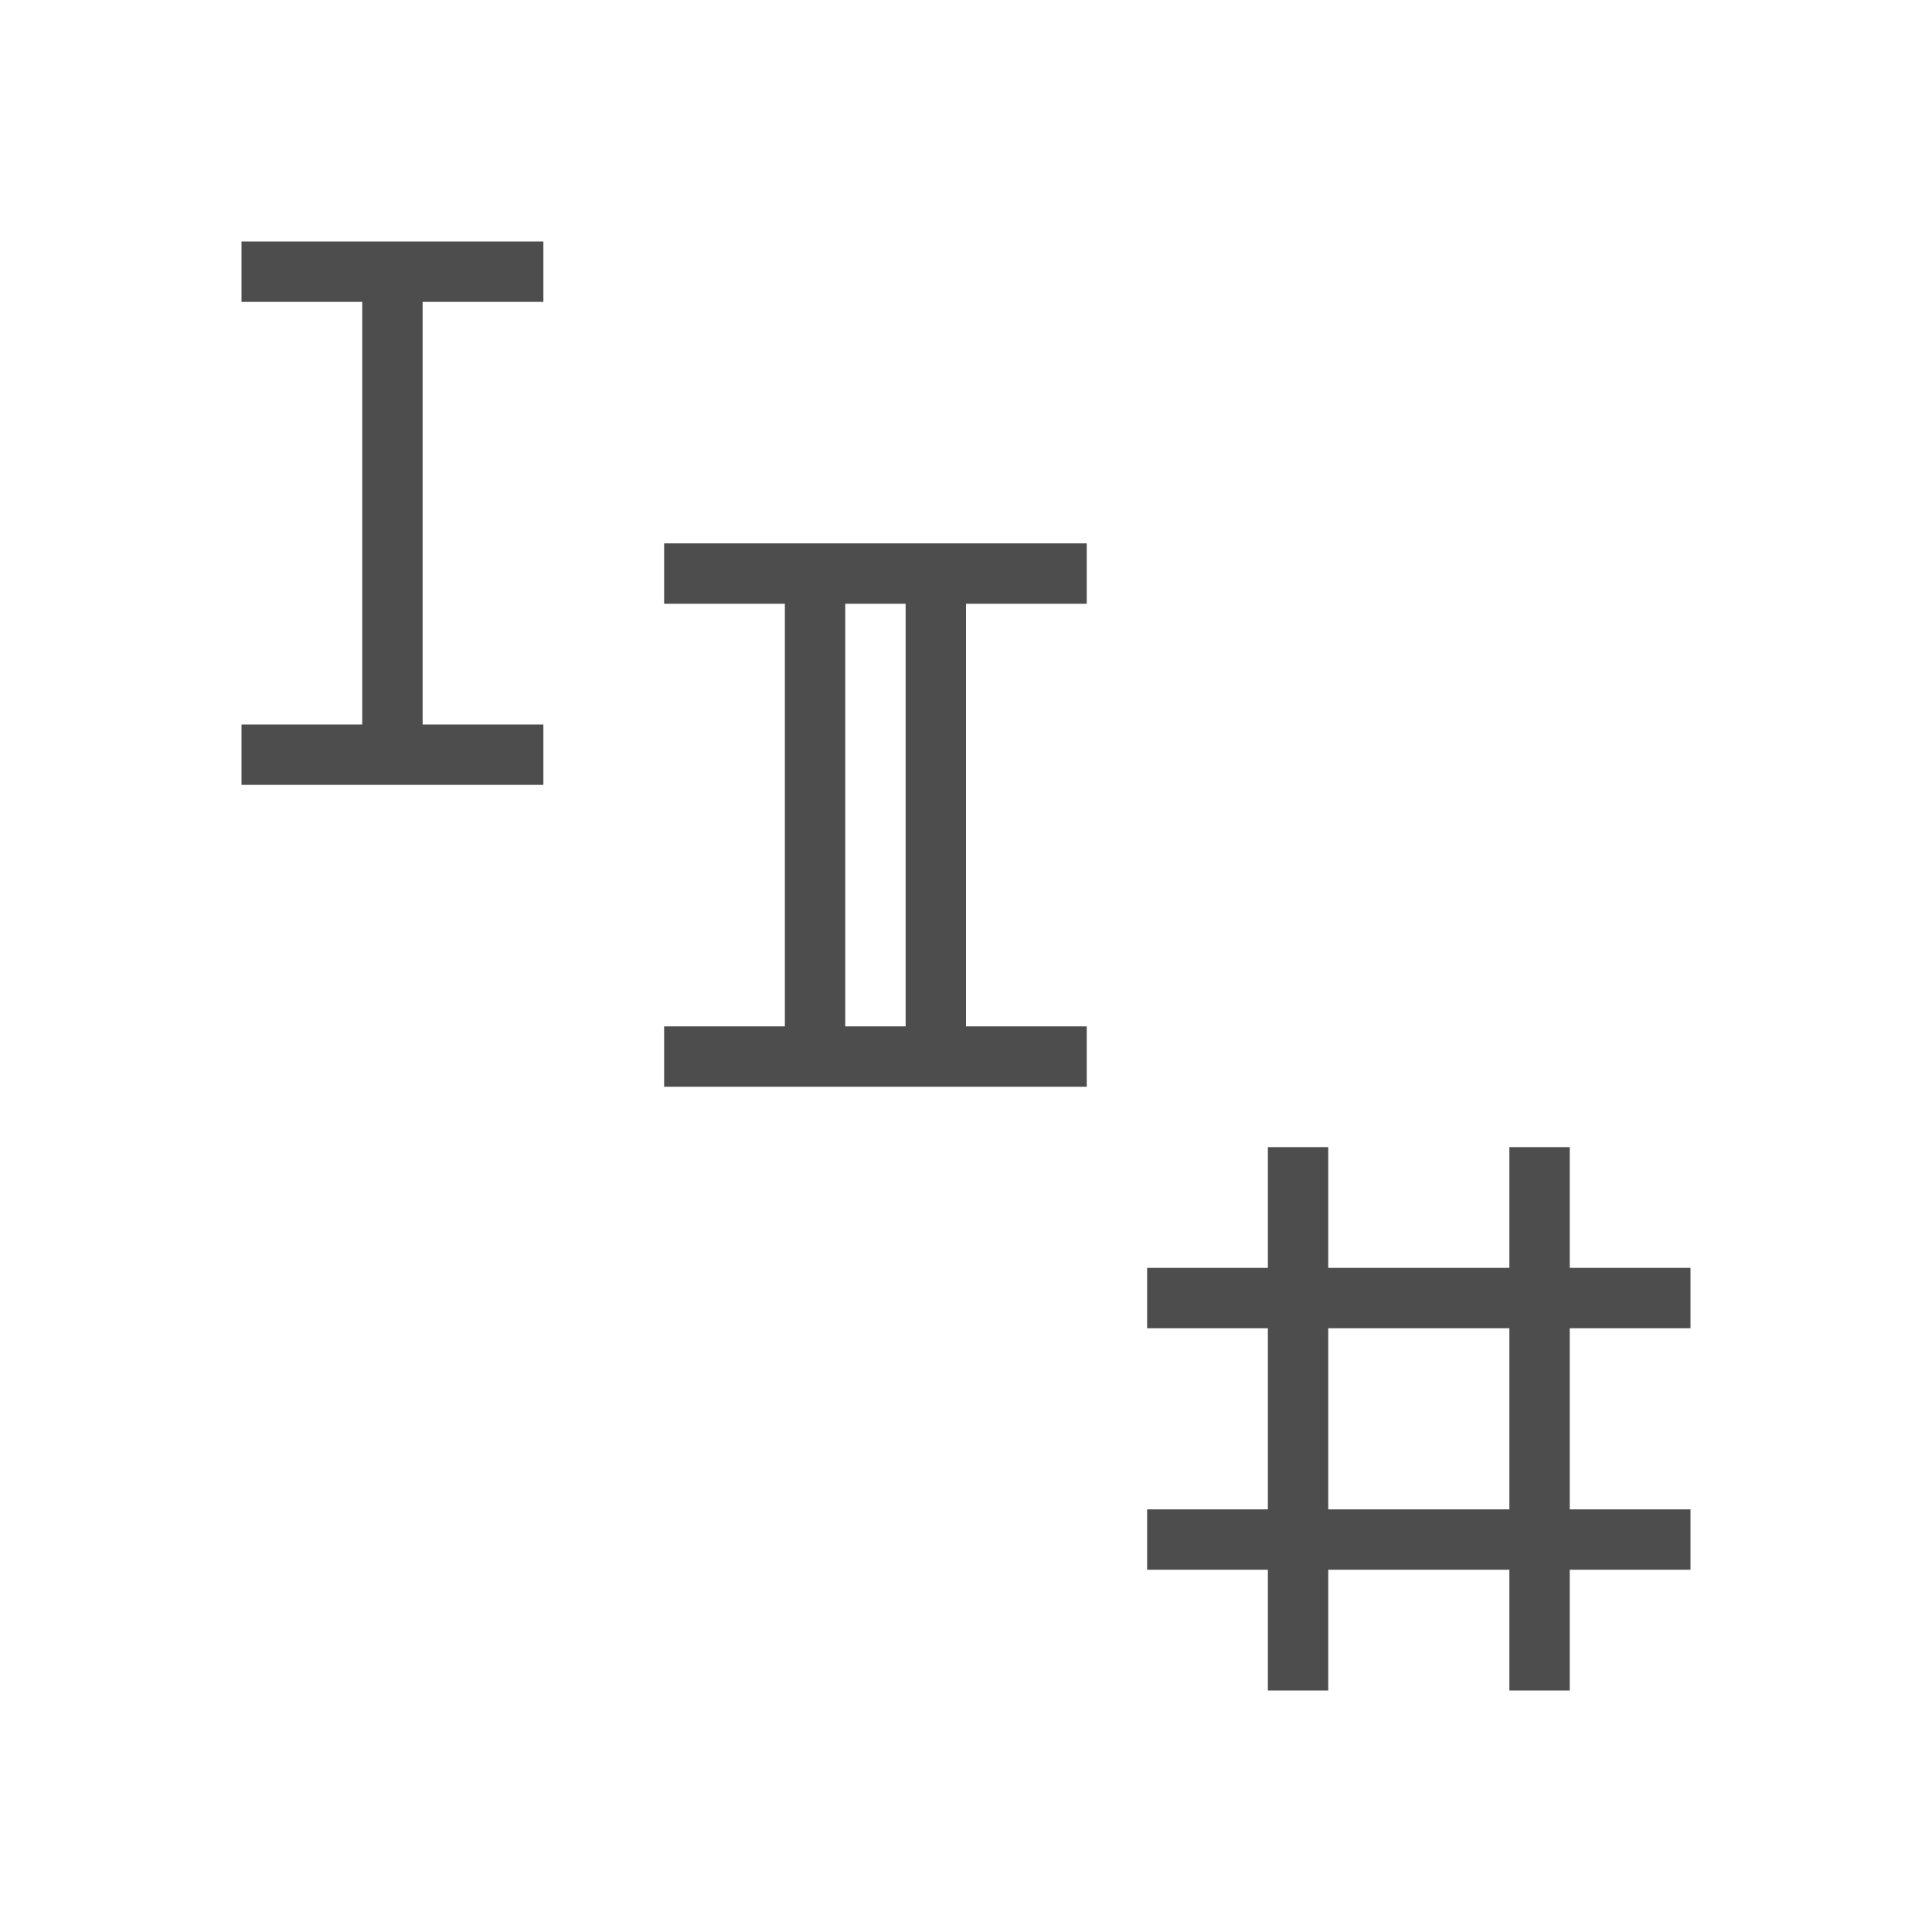 <svg viewBox="0 0 32 32" xmlns="http://www.w3.org/2000/svg"><path d="m4 4v1h2v7h-2v1h2 1 2v-1h-2v-7h2v-1h-2-1zm7 5v1h2v7h-2v1h2 2 1 2v-1h-2v-7h2v-1h-2-1-2zm3 1h1v7h-1zm7 9v2h-2v1h2v3h-2v1h2v2h1v-2h3v2h1v-2h2v-1h-2v-3h2v-1h-2v-2h-1v2h-3v-2zm1 3h3v3h-3z" fill="#4d4d4d"/></svg>